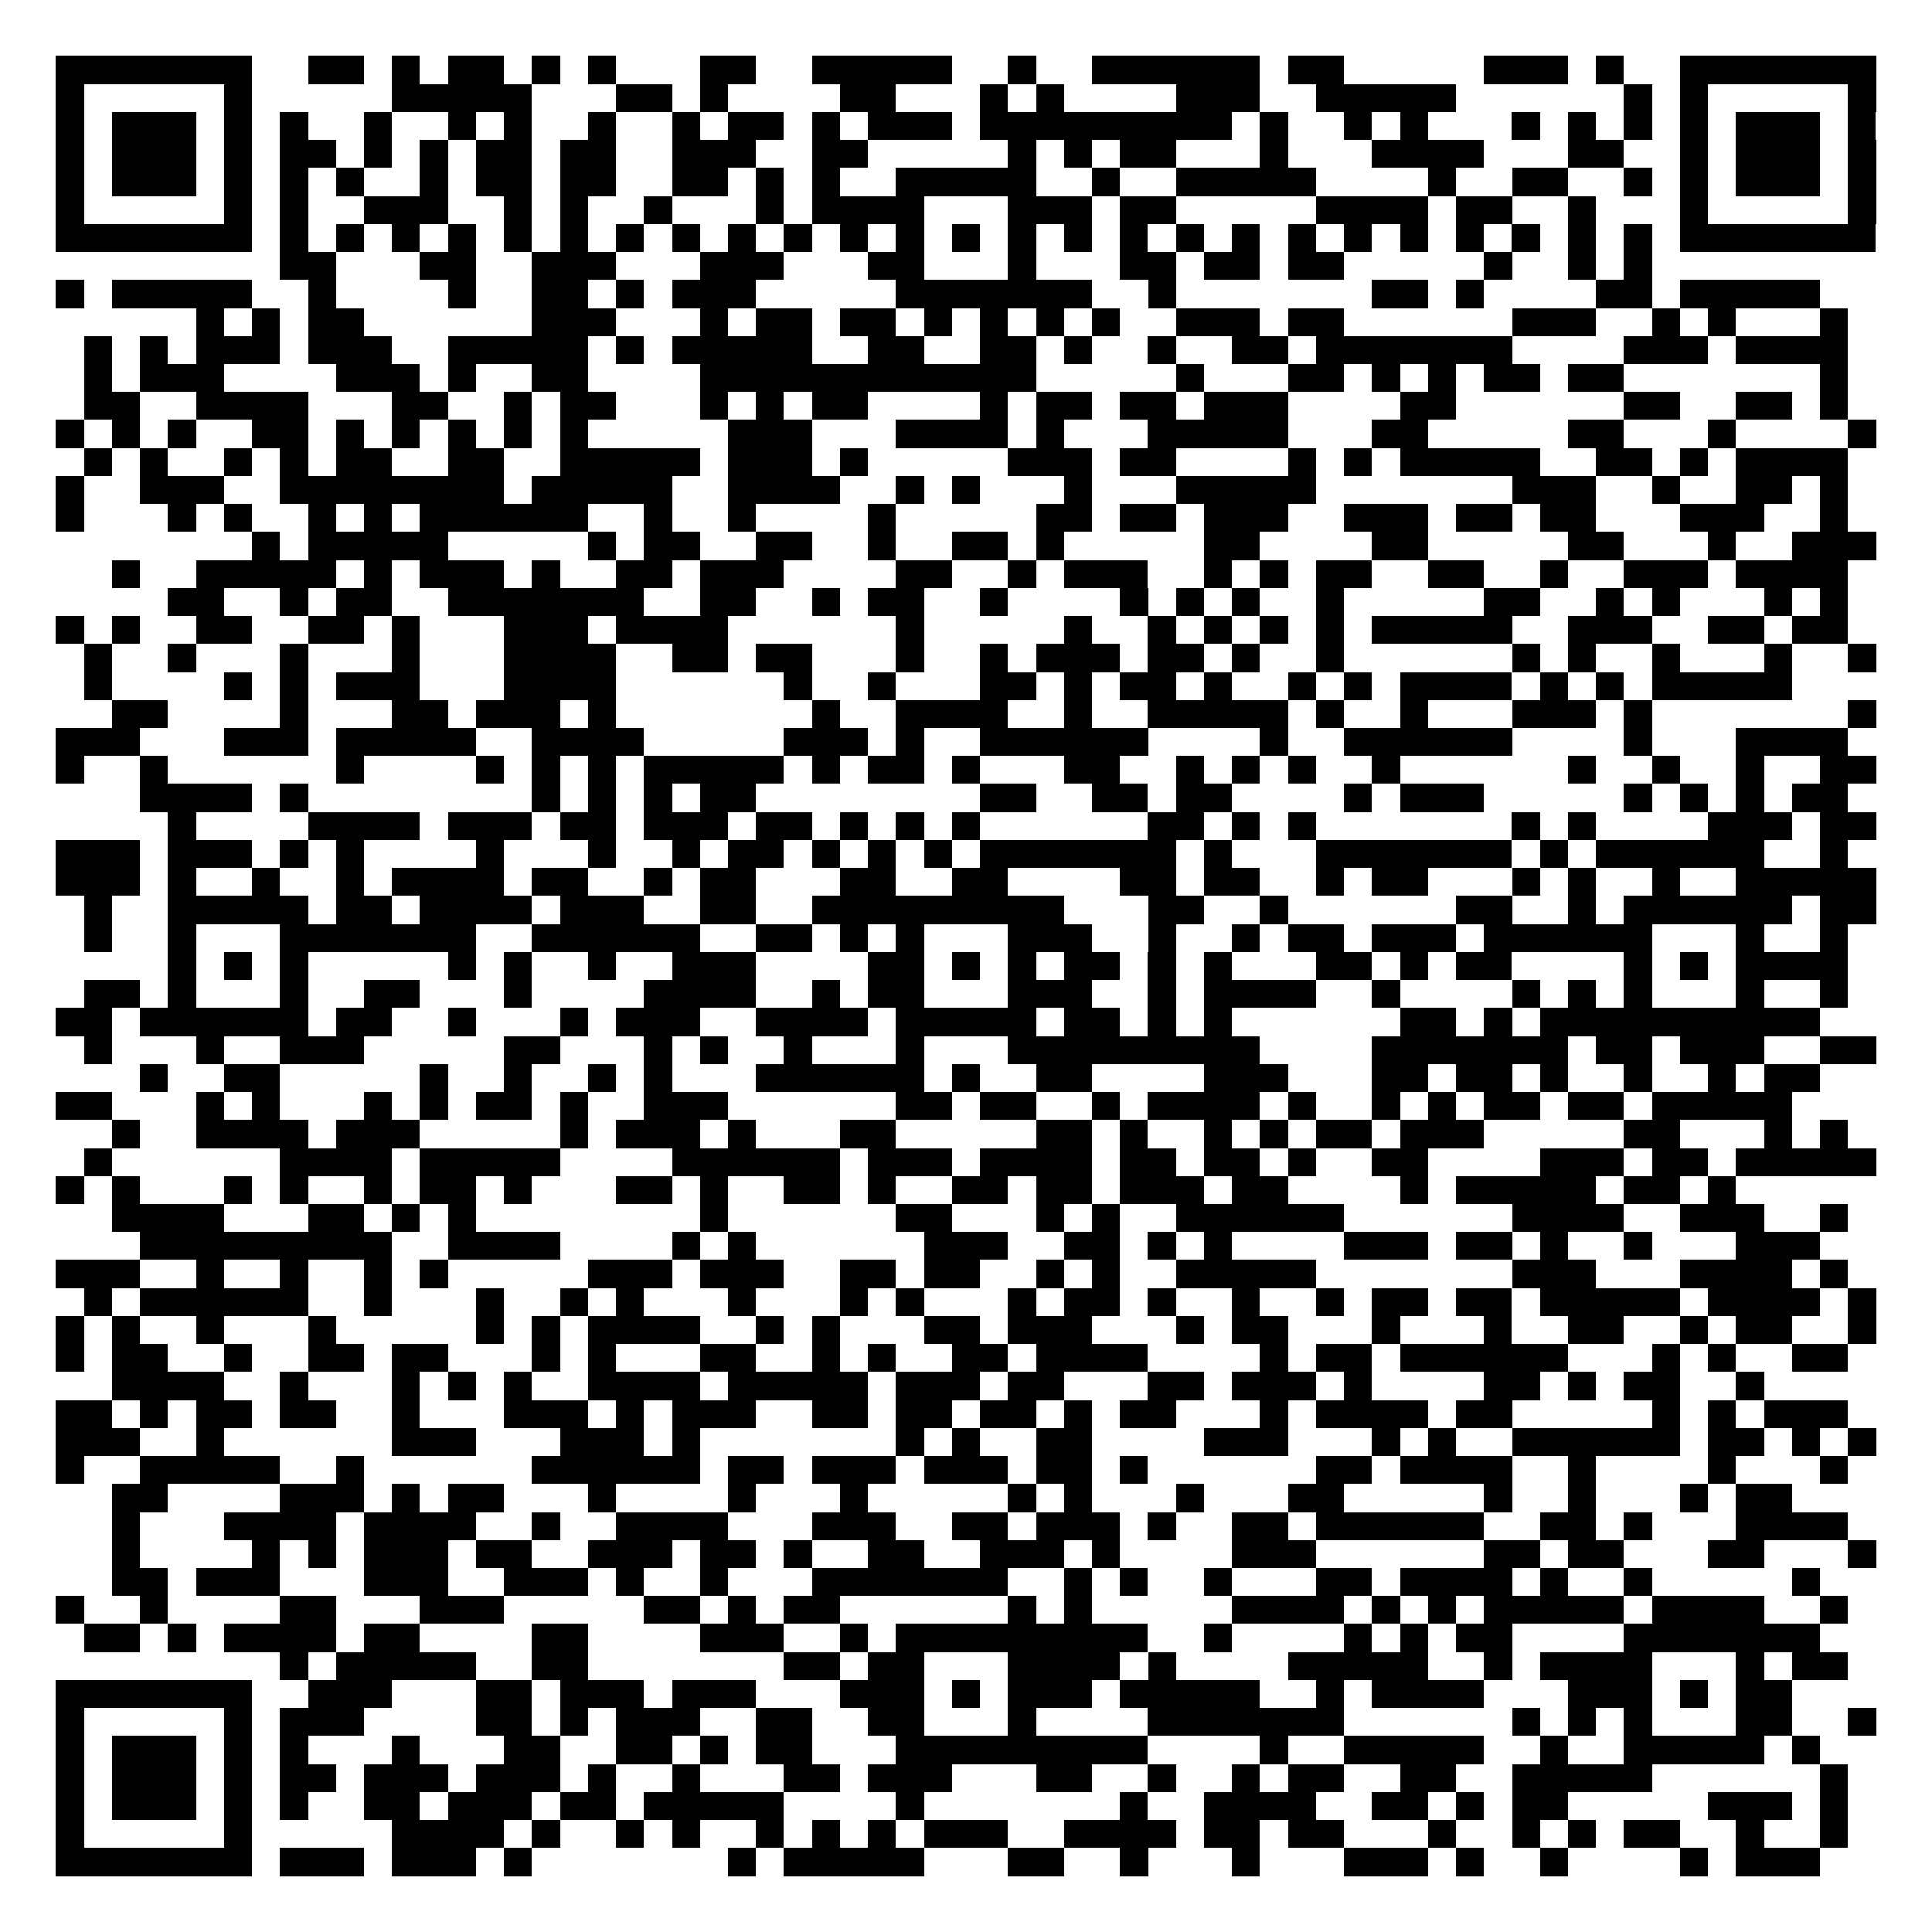 <svg xmlns="http://www.w3.org/2000/svg" width="500" height="500" viewBox="0 0 69 69" shape-rendering="crispEdges"><path fill="#FFFFFF" d="M0 0h69v69H0z"/><path stroke="#000000" d="M2 2.5h7m2 0h2m1 0h1m1 0h2m1 0h1m1 0h1m3 0h2m2 0h5m2 0h1m2 0h6m1 0h2m5 0h3m1 0h1m2 0h7M2 3.5h1m5 0h1m5 0h5m3 0h2m1 0h1m4 0h2m3 0h1m1 0h1m4 0h3m2 0h5m6 0h1m1 0h1m5 0h1M2 4.5h1m1 0h3m1 0h1m1 0h1m2 0h1m2 0h1m1 0h1m2 0h1m2 0h1m1 0h2m1 0h1m1 0h3m1 0h9m1 0h1m2 0h1m1 0h1m3 0h1m1 0h1m1 0h1m1 0h1m1 0h3m1 0h1M2 5.5h1m1 0h3m1 0h1m1 0h2m1 0h1m1 0h1m1 0h2m1 0h2m2 0h3m2 0h2m5 0h1m1 0h1m1 0h2m3 0h1m3 0h4m3 0h2m2 0h1m1 0h3m1 0h1M2 6.5h1m1 0h3m1 0h1m1 0h1m1 0h1m2 0h1m1 0h2m1 0h2m2 0h2m1 0h1m1 0h1m2 0h5m2 0h1m2 0h5m4 0h1m2 0h2m2 0h1m1 0h1m1 0h3m1 0h1M2 7.5h1m5 0h1m1 0h1m2 0h3m2 0h1m1 0h1m2 0h1m3 0h1m1 0h4m3 0h3m1 0h2m5 0h4m1 0h2m2 0h1m3 0h1m5 0h1M2 8.5h7m1 0h1m1 0h1m1 0h1m1 0h1m1 0h1m1 0h1m1 0h1m1 0h1m1 0h1m1 0h1m1 0h1m1 0h1m1 0h1m1 0h1m1 0h1m1 0h1m1 0h1m1 0h1m1 0h1m1 0h1m1 0h1m1 0h1m1 0h1m1 0h1m1 0h1m1 0h7M10 9.5h2m3 0h2m2 0h3m3 0h3m3 0h2m3 0h1m3 0h2m1 0h2m1 0h2m5 0h1m2 0h1m1 0h1M2 10.5h1m1 0h5m2 0h1m4 0h1m2 0h2m1 0h1m1 0h3m5 0h7m2 0h1m7 0h2m1 0h1m4 0h2m1 0h5M7 11.5h1m1 0h1m1 0h2m6 0h3m3 0h1m1 0h2m1 0h2m1 0h1m1 0h1m1 0h1m1 0h1m2 0h3m1 0h2m6 0h3m2 0h1m1 0h1m3 0h1M3 12.5h1m1 0h1m1 0h3m1 0h3m2 0h5m1 0h1m1 0h5m2 0h2m2 0h2m1 0h1m2 0h1m2 0h2m1 0h7m4 0h3m1 0h4M3 13.5h1m1 0h3m4 0h3m1 0h1m2 0h2m4 0h12m5 0h1m3 0h2m1 0h1m1 0h1m1 0h2m1 0h2m7 0h1M3 14.5h2m2 0h4m3 0h2m2 0h1m1 0h2m3 0h1m1 0h1m1 0h2m4 0h1m1 0h2m1 0h2m1 0h3m4 0h2m6 0h2m2 0h2m1 0h1M2 15.5h1m1 0h1m1 0h1m2 0h2m1 0h1m1 0h1m1 0h1m1 0h1m1 0h1m5 0h3m3 0h4m1 0h1m3 0h5m3 0h2m5 0h2m3 0h1m4 0h1M3 16.5h1m1 0h1m2 0h1m1 0h1m1 0h2m2 0h2m2 0h5m1 0h3m1 0h1m5 0h3m1 0h2m4 0h1m1 0h1m1 0h5m2 0h2m1 0h1m1 0h4M2 17.5h1m2 0h3m2 0h8m1 0h5m2 0h4m2 0h1m1 0h1m3 0h1m3 0h5m7 0h3m2 0h1m2 0h2m1 0h1M2 18.5h1m3 0h1m1 0h1m2 0h1m1 0h1m1 0h6m2 0h1m2 0h1m4 0h1m5 0h2m1 0h2m1 0h3m2 0h3m1 0h2m1 0h2m3 0h3m2 0h1M9 19.5h1m1 0h5m5 0h1m1 0h2m2 0h2m2 0h1m2 0h2m1 0h1m5 0h2m4 0h2m5 0h2m3 0h1m2 0h3M4 20.5h1m2 0h5m1 0h1m1 0h3m1 0h1m2 0h2m1 0h3m4 0h2m2 0h1m1 0h3m2 0h1m1 0h1m1 0h2m2 0h2m2 0h1m2 0h3m1 0h4M6 21.5h2m2 0h1m1 0h2m2 0h7m2 0h2m2 0h1m1 0h2m2 0h1m4 0h1m1 0h1m1 0h1m2 0h1m5 0h2m2 0h1m1 0h1m3 0h1m1 0h1M2 22.5h1m1 0h1m2 0h2m2 0h2m1 0h1m3 0h3m1 0h4m6 0h1m5 0h1m2 0h1m1 0h1m1 0h1m1 0h1m1 0h5m2 0h3m2 0h2m1 0h2M3 23.5h1m2 0h1m3 0h1m3 0h1m3 0h4m2 0h2m1 0h2m3 0h1m2 0h1m1 0h3m1 0h2m1 0h1m2 0h1m6 0h1m1 0h1m2 0h1m3 0h1m2 0h1M3 24.5h1m4 0h1m1 0h1m1 0h3m3 0h4m6 0h1m2 0h1m3 0h2m1 0h1m1 0h2m1 0h1m2 0h1m1 0h1m1 0h4m1 0h1m1 0h1m1 0h5M4 25.5h2m4 0h1m3 0h2m1 0h3m1 0h1m7 0h1m2 0h4m2 0h1m2 0h5m1 0h1m2 0h1m3 0h3m1 0h1m7 0h1M2 26.5h3m3 0h3m1 0h5m2 0h4m5 0h3m1 0h1m2 0h6m4 0h1m2 0h6m4 0h1m3 0h4M2 27.5h1m2 0h1m6 0h1m4 0h1m1 0h1m1 0h1m1 0h5m1 0h1m1 0h2m1 0h1m3 0h2m2 0h1m1 0h1m1 0h1m2 0h1m6 0h1m2 0h1m2 0h1m2 0h2M5 28.5h4m1 0h1m8 0h1m1 0h1m1 0h1m1 0h2m8 0h2m2 0h2m1 0h2m4 0h1m1 0h3m5 0h1m1 0h1m1 0h1m1 0h2M6 29.5h1m4 0h4m1 0h3m1 0h2m1 0h3m1 0h2m1 0h1m1 0h1m1 0h1m6 0h2m1 0h1m1 0h1m7 0h1m1 0h1m4 0h3m1 0h2M2 30.5h3m1 0h3m1 0h1m1 0h1m4 0h1m3 0h1m2 0h1m1 0h2m1 0h1m1 0h1m1 0h1m1 0h7m1 0h1m3 0h7m1 0h1m1 0h6m2 0h1M2 31.5h3m1 0h1m2 0h1m2 0h1m1 0h4m1 0h2m2 0h1m1 0h2m3 0h2m2 0h2m4 0h2m1 0h2m2 0h1m1 0h2m3 0h1m1 0h1m2 0h1m2 0h5M3 32.5h1m2 0h5m1 0h2m1 0h4m1 0h3m2 0h2m2 0h9m3 0h2m2 0h1m6 0h2m2 0h1m1 0h6m1 0h2M3 33.5h1m2 0h1m3 0h7m2 0h6m2 0h2m1 0h1m1 0h1m3 0h3m2 0h1m2 0h1m1 0h2m1 0h3m1 0h6m3 0h1m2 0h1M6 34.5h1m1 0h1m1 0h1m5 0h1m1 0h1m2 0h1m2 0h3m4 0h2m1 0h1m1 0h1m1 0h2m1 0h1m1 0h1m3 0h2m1 0h1m1 0h2m4 0h1m1 0h1m1 0h4M3 35.5h2m1 0h1m3 0h1m2 0h2m3 0h1m4 0h4m2 0h1m1 0h2m3 0h3m2 0h1m1 0h4m2 0h1m4 0h1m1 0h1m1 0h1m3 0h1m2 0h1M2 36.5h2m1 0h6m1 0h2m2 0h1m3 0h1m1 0h3m2 0h4m1 0h5m1 0h2m1 0h1m1 0h1m6 0h2m1 0h1m1 0h10M3 37.5h1m3 0h1m2 0h3m5 0h2m3 0h1m1 0h1m2 0h1m3 0h1m3 0h9m4 0h7m1 0h2m1 0h3m2 0h2M5 38.5h1m2 0h2m5 0h1m2 0h1m2 0h1m1 0h1m3 0h6m1 0h1m2 0h2m4 0h3m3 0h2m1 0h2m1 0h1m2 0h1m2 0h1m1 0h2M2 39.5h2m3 0h1m1 0h1m3 0h1m1 0h1m1 0h2m1 0h1m2 0h3m6 0h2m1 0h2m2 0h1m1 0h4m1 0h1m2 0h1m1 0h1m1 0h2m1 0h2m1 0h5M4 40.5h1m2 0h4m1 0h3m5 0h1m1 0h3m1 0h1m3 0h2m5 0h2m1 0h1m2 0h1m1 0h1m1 0h2m1 0h3m5 0h2m3 0h1m1 0h1M3 41.5h1m6 0h4m1 0h5m4 0h6m1 0h3m1 0h4m1 0h2m1 0h2m1 0h1m2 0h2m4 0h3m1 0h2m1 0h5M2 42.5h1m1 0h1m3 0h1m1 0h1m2 0h1m1 0h2m1 0h1m3 0h2m1 0h1m2 0h2m1 0h1m2 0h2m1 0h2m1 0h3m1 0h2m4 0h1m1 0h5m1 0h2m1 0h1M4 43.5h4m3 0h2m1 0h1m1 0h1m8 0h1m6 0h2m3 0h1m1 0h1m2 0h6m6 0h4m2 0h3m2 0h1M5 44.5h9m2 0h4m4 0h1m1 0h1m6 0h3m2 0h2m1 0h1m1 0h1m4 0h3m1 0h2m1 0h1m2 0h1m3 0h3M2 45.5h3m2 0h1m2 0h1m2 0h1m1 0h1m5 0h3m1 0h3m2 0h2m1 0h2m2 0h1m1 0h1m2 0h5m7 0h3m3 0h4m1 0h1M3 46.5h1m1 0h6m2 0h1m3 0h1m2 0h1m1 0h1m3 0h1m3 0h1m1 0h1m3 0h1m1 0h2m1 0h1m2 0h1m2 0h1m1 0h2m1 0h2m1 0h5m1 0h4m1 0h1M2 47.5h1m1 0h1m2 0h1m3 0h1m5 0h1m1 0h1m1 0h4m2 0h1m1 0h1m3 0h2m1 0h3m3 0h1m1 0h2m3 0h1m3 0h1m2 0h2m2 0h1m1 0h2m2 0h1M2 48.5h1m1 0h2m2 0h1m2 0h2m1 0h2m3 0h1m1 0h1m3 0h2m2 0h1m1 0h1m2 0h2m1 0h4m4 0h1m1 0h2m1 0h6m3 0h1m1 0h1m2 0h2M4 49.5h4m2 0h1m3 0h1m1 0h1m1 0h1m2 0h4m1 0h5m1 0h3m1 0h2m3 0h2m1 0h3m1 0h1m4 0h2m1 0h1m1 0h2m2 0h1M2 50.5h2m1 0h1m1 0h2m1 0h2m2 0h1m3 0h3m1 0h1m1 0h3m2 0h2m1 0h2m1 0h2m1 0h1m1 0h2m3 0h1m1 0h4m1 0h2m5 0h1m1 0h1m1 0h3M2 51.5h3m2 0h1m6 0h3m3 0h3m1 0h1m7 0h1m1 0h1m2 0h2m4 0h3m3 0h1m1 0h1m2 0h6m1 0h2m1 0h1m1 0h1M2 52.5h1m2 0h5m2 0h1m6 0h6m1 0h2m1 0h3m1 0h3m1 0h2m1 0h1m6 0h2m1 0h4m2 0h1m4 0h1m3 0h1M4 53.5h2m4 0h3m1 0h1m1 0h2m3 0h1m4 0h1m3 0h1m5 0h1m1 0h1m3 0h1m3 0h2m5 0h1m2 0h1m3 0h1m1 0h2M4 54.5h1m3 0h4m1 0h4m2 0h1m2 0h4m3 0h3m2 0h2m1 0h3m1 0h1m2 0h2m1 0h6m2 0h2m1 0h1m3 0h4M4 55.5h1m4 0h1m1 0h1m1 0h3m1 0h2m2 0h3m1 0h2m1 0h1m2 0h2m2 0h3m1 0h1m4 0h3m6 0h2m1 0h2m3 0h2m3 0h1M4 56.5h2m1 0h3m3 0h3m2 0h3m1 0h1m2 0h1m3 0h7m2 0h1m1 0h1m2 0h1m3 0h2m1 0h4m1 0h1m2 0h1m5 0h1M2 57.5h1m2 0h1m4 0h2m3 0h3m5 0h2m1 0h1m1 0h2m6 0h1m1 0h1m5 0h4m1 0h1m1 0h1m1 0h5m1 0h4m2 0h1M3 58.5h2m1 0h1m1 0h4m1 0h2m4 0h2m4 0h3m2 0h1m1 0h9m2 0h1m4 0h1m1 0h1m1 0h2m4 0h7M10 59.5h1m1 0h5m2 0h2m7 0h2m1 0h2m3 0h4m1 0h1m4 0h5m2 0h1m1 0h4m3 0h1m1 0h2M2 60.5h7m2 0h3m3 0h2m1 0h3m1 0h3m3 0h3m1 0h1m1 0h3m1 0h5m2 0h1m1 0h4m3 0h3m1 0h1m1 0h2M2 61.5h1m5 0h1m1 0h3m4 0h2m1 0h1m1 0h3m2 0h2m2 0h2m3 0h1m4 0h7m6 0h1m1 0h1m1 0h1m3 0h2m2 0h1M2 62.5h1m1 0h3m1 0h1m1 0h1m3 0h1m3 0h2m2 0h2m1 0h1m1 0h2m3 0h9m4 0h1m2 0h5m2 0h1m2 0h5m1 0h1M2 63.5h1m1 0h3m1 0h1m1 0h2m1 0h3m1 0h3m1 0h1m2 0h1m3 0h2m1 0h3m3 0h2m2 0h1m2 0h1m1 0h2m2 0h2m2 0h5m6 0h1M2 64.5h1m1 0h3m1 0h1m1 0h1m2 0h2m1 0h3m1 0h2m1 0h5m4 0h1m7 0h1m2 0h4m2 0h2m1 0h1m1 0h2m5 0h3m1 0h1M2 65.5h1m5 0h1m5 0h4m1 0h1m2 0h1m1 0h1m2 0h1m1 0h1m1 0h1m1 0h3m2 0h4m1 0h2m1 0h2m3 0h1m2 0h1m1 0h1m1 0h2m2 0h1m2 0h1M2 66.5h7m1 0h3m1 0h3m1 0h1m7 0h1m1 0h5m3 0h2m2 0h1m3 0h1m3 0h3m1 0h1m2 0h1m4 0h1m1 0h3"/></svg>
